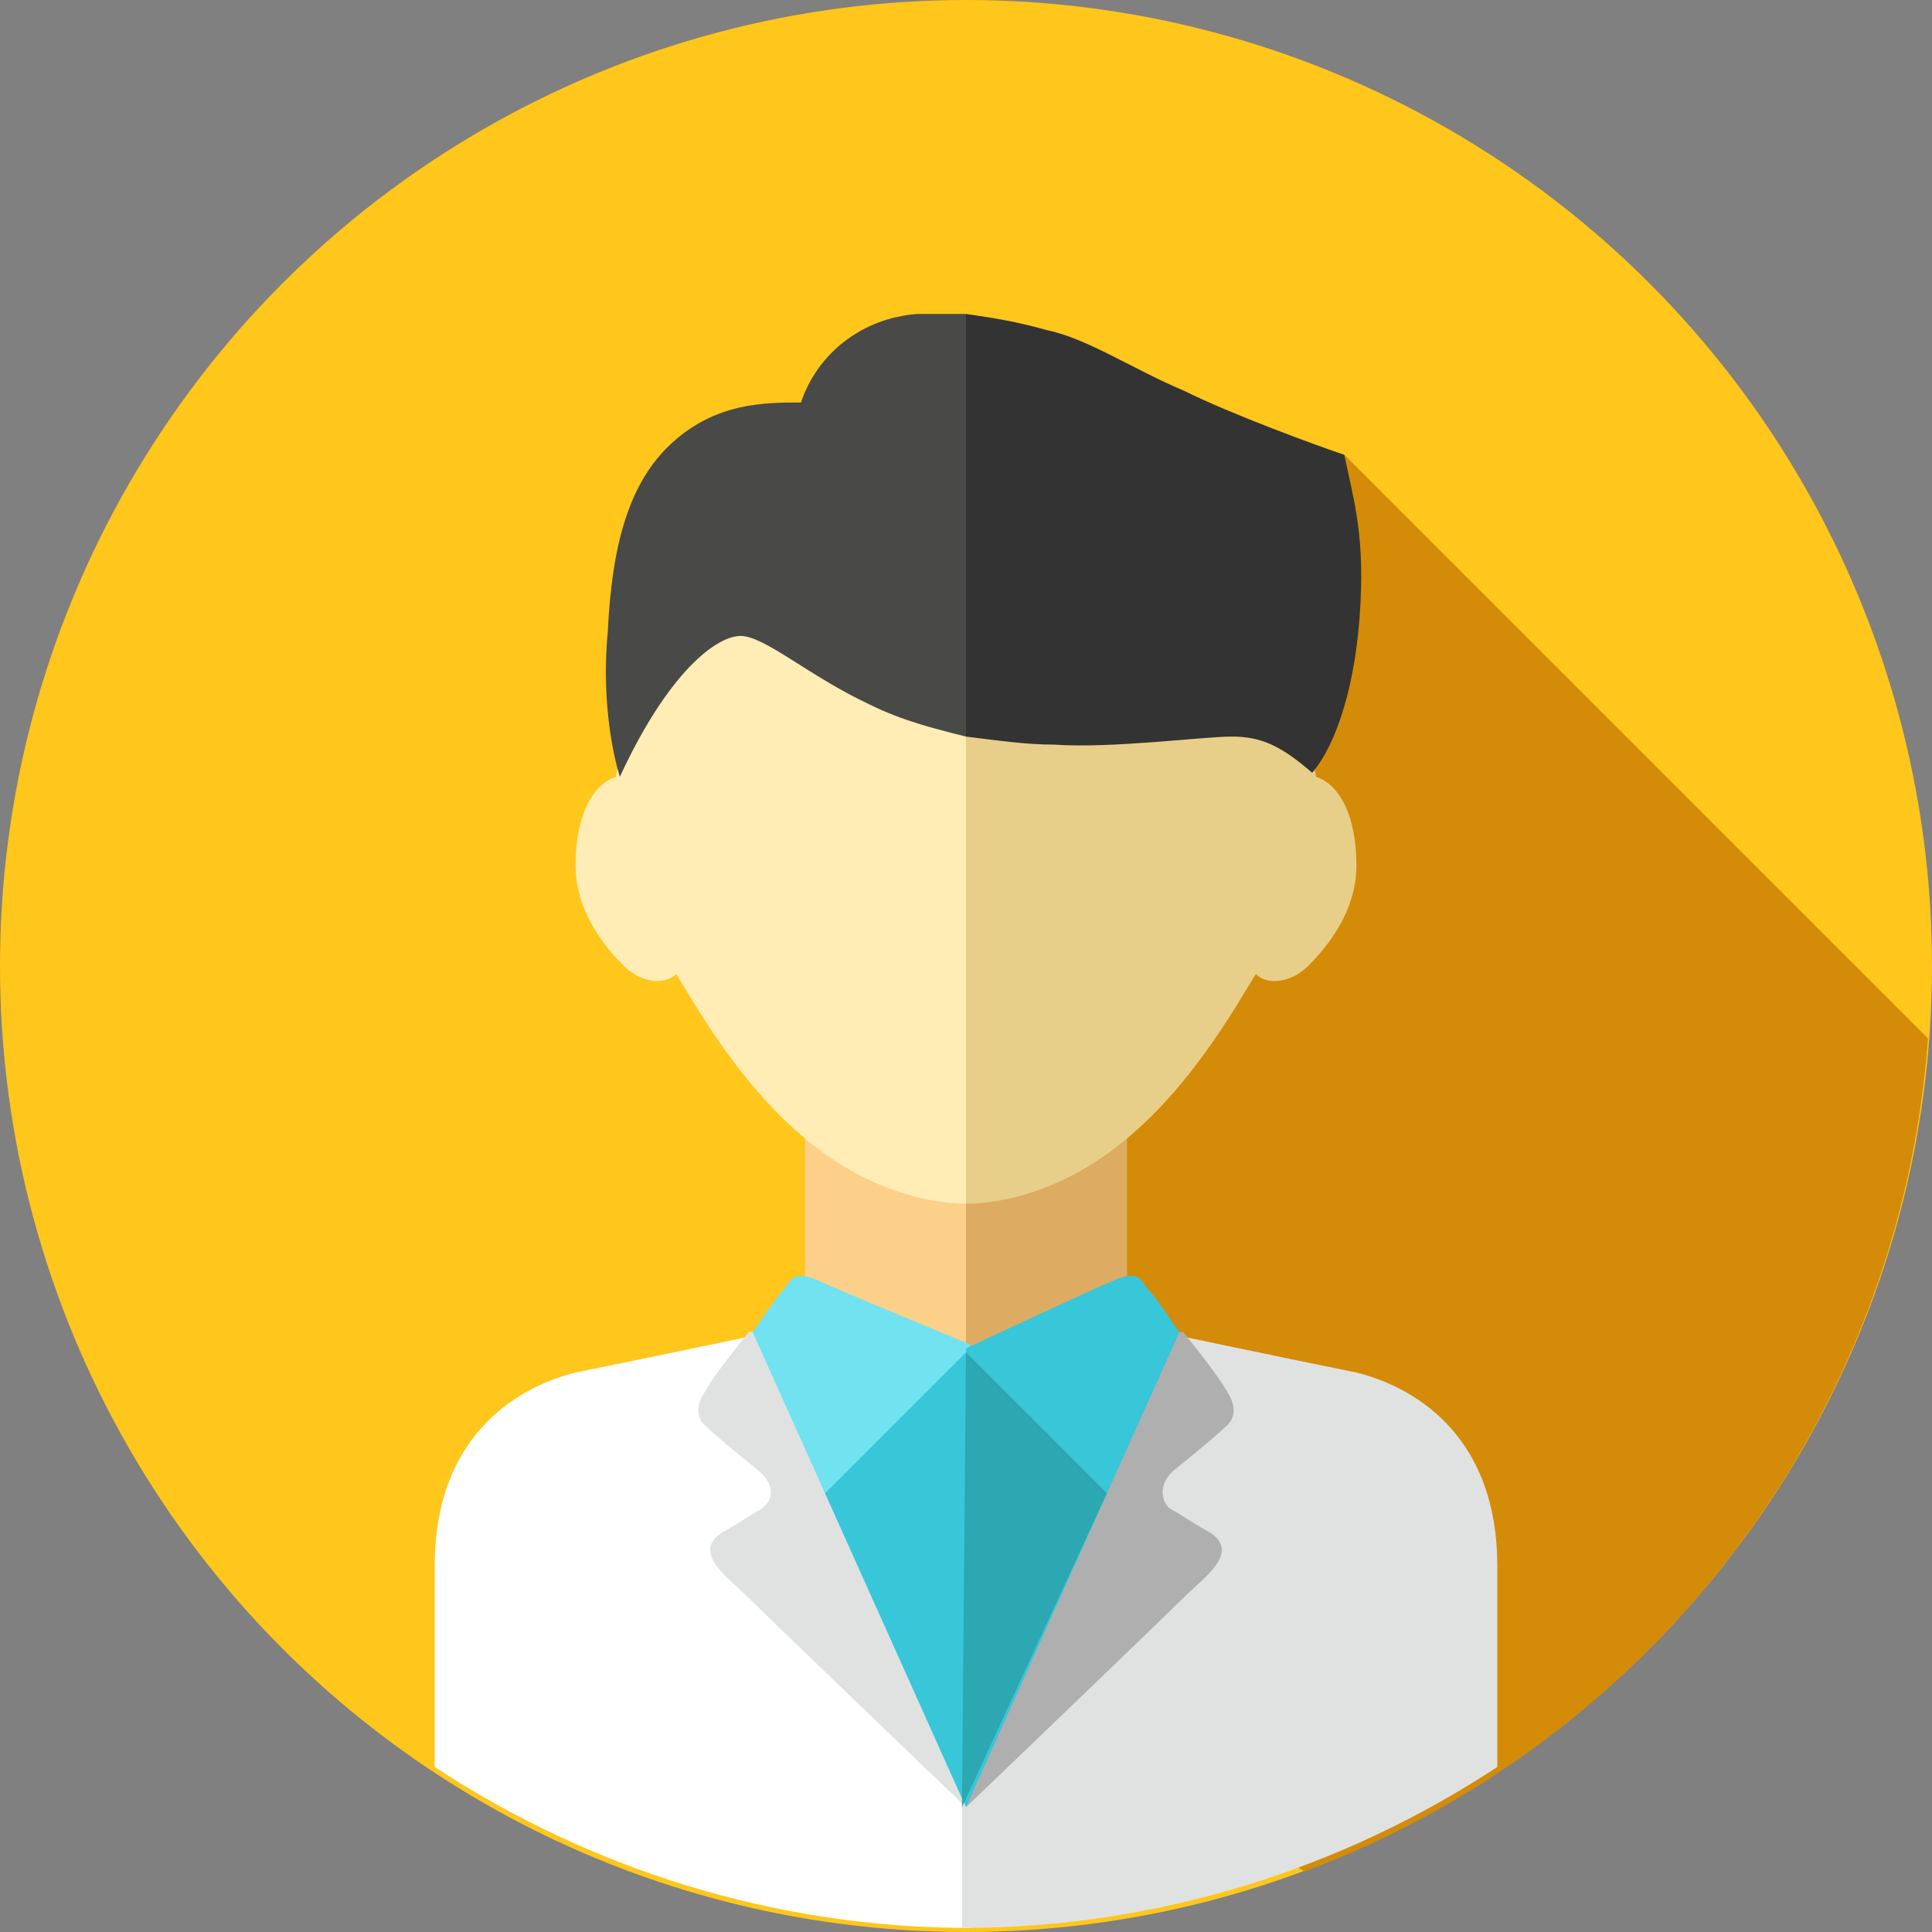 <?xml version="1.0" encoding="utf-8"?>
<!-- Generator: Adobe Illustrator 23.0.6, SVG Export Plug-In . SVG Version: 6.00 Build 0)  -->
<svg version="1.1" id="Слой_2" xmlns="http://www.w3.org/2000/svg" xmlns:xlink="http://www.w3.org/1999/xlink" x="0px" y="0px"
	 viewBox="0 0 48 48" style="enable-background:new 0 0 48 48;" xml:space="preserve">
<rect x="0" y="0" width="48" height="48" fill="#808080" stroke="none"/>
<style type="text/css">
	.st0{fill:#FFC61B;}
	.st1{fill:#D48B07;}
	.st2{fill:#FCD088;}
	.st3{fill:#DDAB62;}
	.st4{fill:#FFFFFF;}
	.st5{fill:#E0E2E2;}
	.st6{fill:#71E2EF;}
	.st7{fill:#FFEDB5;}
	.st8{fill:#AFAFAF;}
	.st9{fill:#38C6D9;}
	.st10{fill:#E8CF89;}
	.st11{fill:#333333;}
	.st12{fill:#494948;}
	.st13{fill:#2BA8B2;}
</style>
<circle class="st0" cx="24" cy="24" r="24"/>
<path class="st1" d="M47.9,25.8L33.4,11.3l-8.8,10.2v18.8c0,0,4.6,3.8,7.8,6.2C41,43.3,47.2,35.3,47.9,25.8z"/>
<rect x="20" y="26.9" class="st2" width="4" height="7.2"/>
<rect x="24" y="26.9" class="st3" width="4" height="7.2"/>
<path class="st4" d="M19.6,33c0,0-3.8,0.8-5.3,1.1c-1.6,0.4-3.5,1.7-3.5,4.8c0,1.9,0,3.8,0,5c3.8,2.5,8.4,4,13.3,4V35.5L19.6,33z"/>
<path class="st5" d="M24,44.9c0,0-4.9-4.7-5.4-5.2s-1.4-1.1-0.7-1.6c0.7-0.4,0.8-0.5,1-0.6c0.3-0.2,0.4-0.6-0.1-1
	c-0.5-0.4-1.1-0.9-1.3-1.1c-0.2-0.2-0.2-0.5,0-0.8c0.2-0.4,1.1-1.5,1.1-1.5l0.9-0.2l1.4,1.1l2.7,6.7L24,44.9z"/>
<path class="st6" d="M24,44.9l-5.3-11.8c0,0,0.6-0.9,0.8-1.1c0.2-0.3,0.3-0.4,0.8-0.2c0.4,0.2,3.8,1.6,3.8,1.6V44.9z"/>
<path class="st7" d="M24,29.9c0,0-1.7,0.1-3.6-1.3c-1.9-1.4-3.1-3.6-3.6-4.4c-0.3,0.3-0.9,0.2-1.3-0.2c-0.4-0.4-1.2-1.3-1.2-2.5
	c0-1.2,0.4-2,1-2.2c0.2-0.9,0.5-3.5,0.5-3.5l2.3-1.2H24V29.9z"/>
<path class="st5" d="M28.4,33c0,0,3.8,0.8,5.3,1.1c1.6,0.4,3.5,1.7,3.5,4.8c0,1.9,0,3.8,0,5c-3.8,2.5-8.4,4-13.3,4V35.5L28.4,33z"/>
<path class="st8" d="M24,44.9c0,0,4.9-4.7,5.4-5.2s1.4-1.1,0.7-1.6c-0.7-0.4-0.8-0.5-1-0.6s-0.4-0.6,0.1-1c0.5-0.4,1.1-0.9,1.3-1.1
	c0.2-0.2,0.2-0.5,0-0.8c-0.2-0.4-1.1-1.5-1.1-1.5L28.4,33l-1.4,1.1l-2.7,6.7L24,44.9z"/>
<path class="st9" d="M24,44.9l5.3-11.8c0,0-0.6-0.9-0.8-1.1c-0.2-0.3-0.3-0.4-0.8-0.2S24,33.5,24,33.5V44.9z"/>
<path class="st10" d="M24,29.9c0,0,1.7,0.1,3.6-1.3c1.9-1.4,3.1-3.6,3.6-4.4c0.3,0.3,0.9,0.2,1.3-0.2c0.4-0.4,1.2-1.3,1.2-2.5
	c0-1.2-0.4-2-1-2.2c-0.2-0.9-0.5-3.5-0.5-3.5l-2.3-1.2H24V29.9z"/>
<path class="st11" d="M33.4,11.3c-0.6-0.2-2.8-1-4-1.6C28.2,9.2,27,8.4,26,8.2c-0.7-0.2-1.3-0.3-2-0.4v10.5c0.8,0.1,1.5,0.2,2.2,0.2
	c1.4,0.1,3.7-0.2,4.4-0.2c0.7,0,1.2,0.2,2,0.9c0.6-0.7,1.1-2.2,1.2-4.2C33.9,13.2,33.6,12.3,33.4,11.3z"/>
<path class="st12" d="M22.8,7.8c-1.4,0.1-2.5,1-2.9,2.2c-0.9,0-2.1,0-3.2,1c-1.1,1-1.5,2.6-1.6,4.7c-0.2,2.1,0.3,3.6,0.3,3.6
	c1.2-2.6,2.4-3.5,3-3.5c0.6,0,1.7,1,3.2,1.7c0.8,0.4,1.6,0.6,2.4,0.8V7.8C23.6,7.8,23.2,7.8,22.8,7.8z"/>
<polygon class="st9" points="24,44.9 20.5,37.1 24,33.6 "/>
<polygon class="st13" points="23.9,44.9 27.5,37.1 24,33.6 "/>
</svg>
